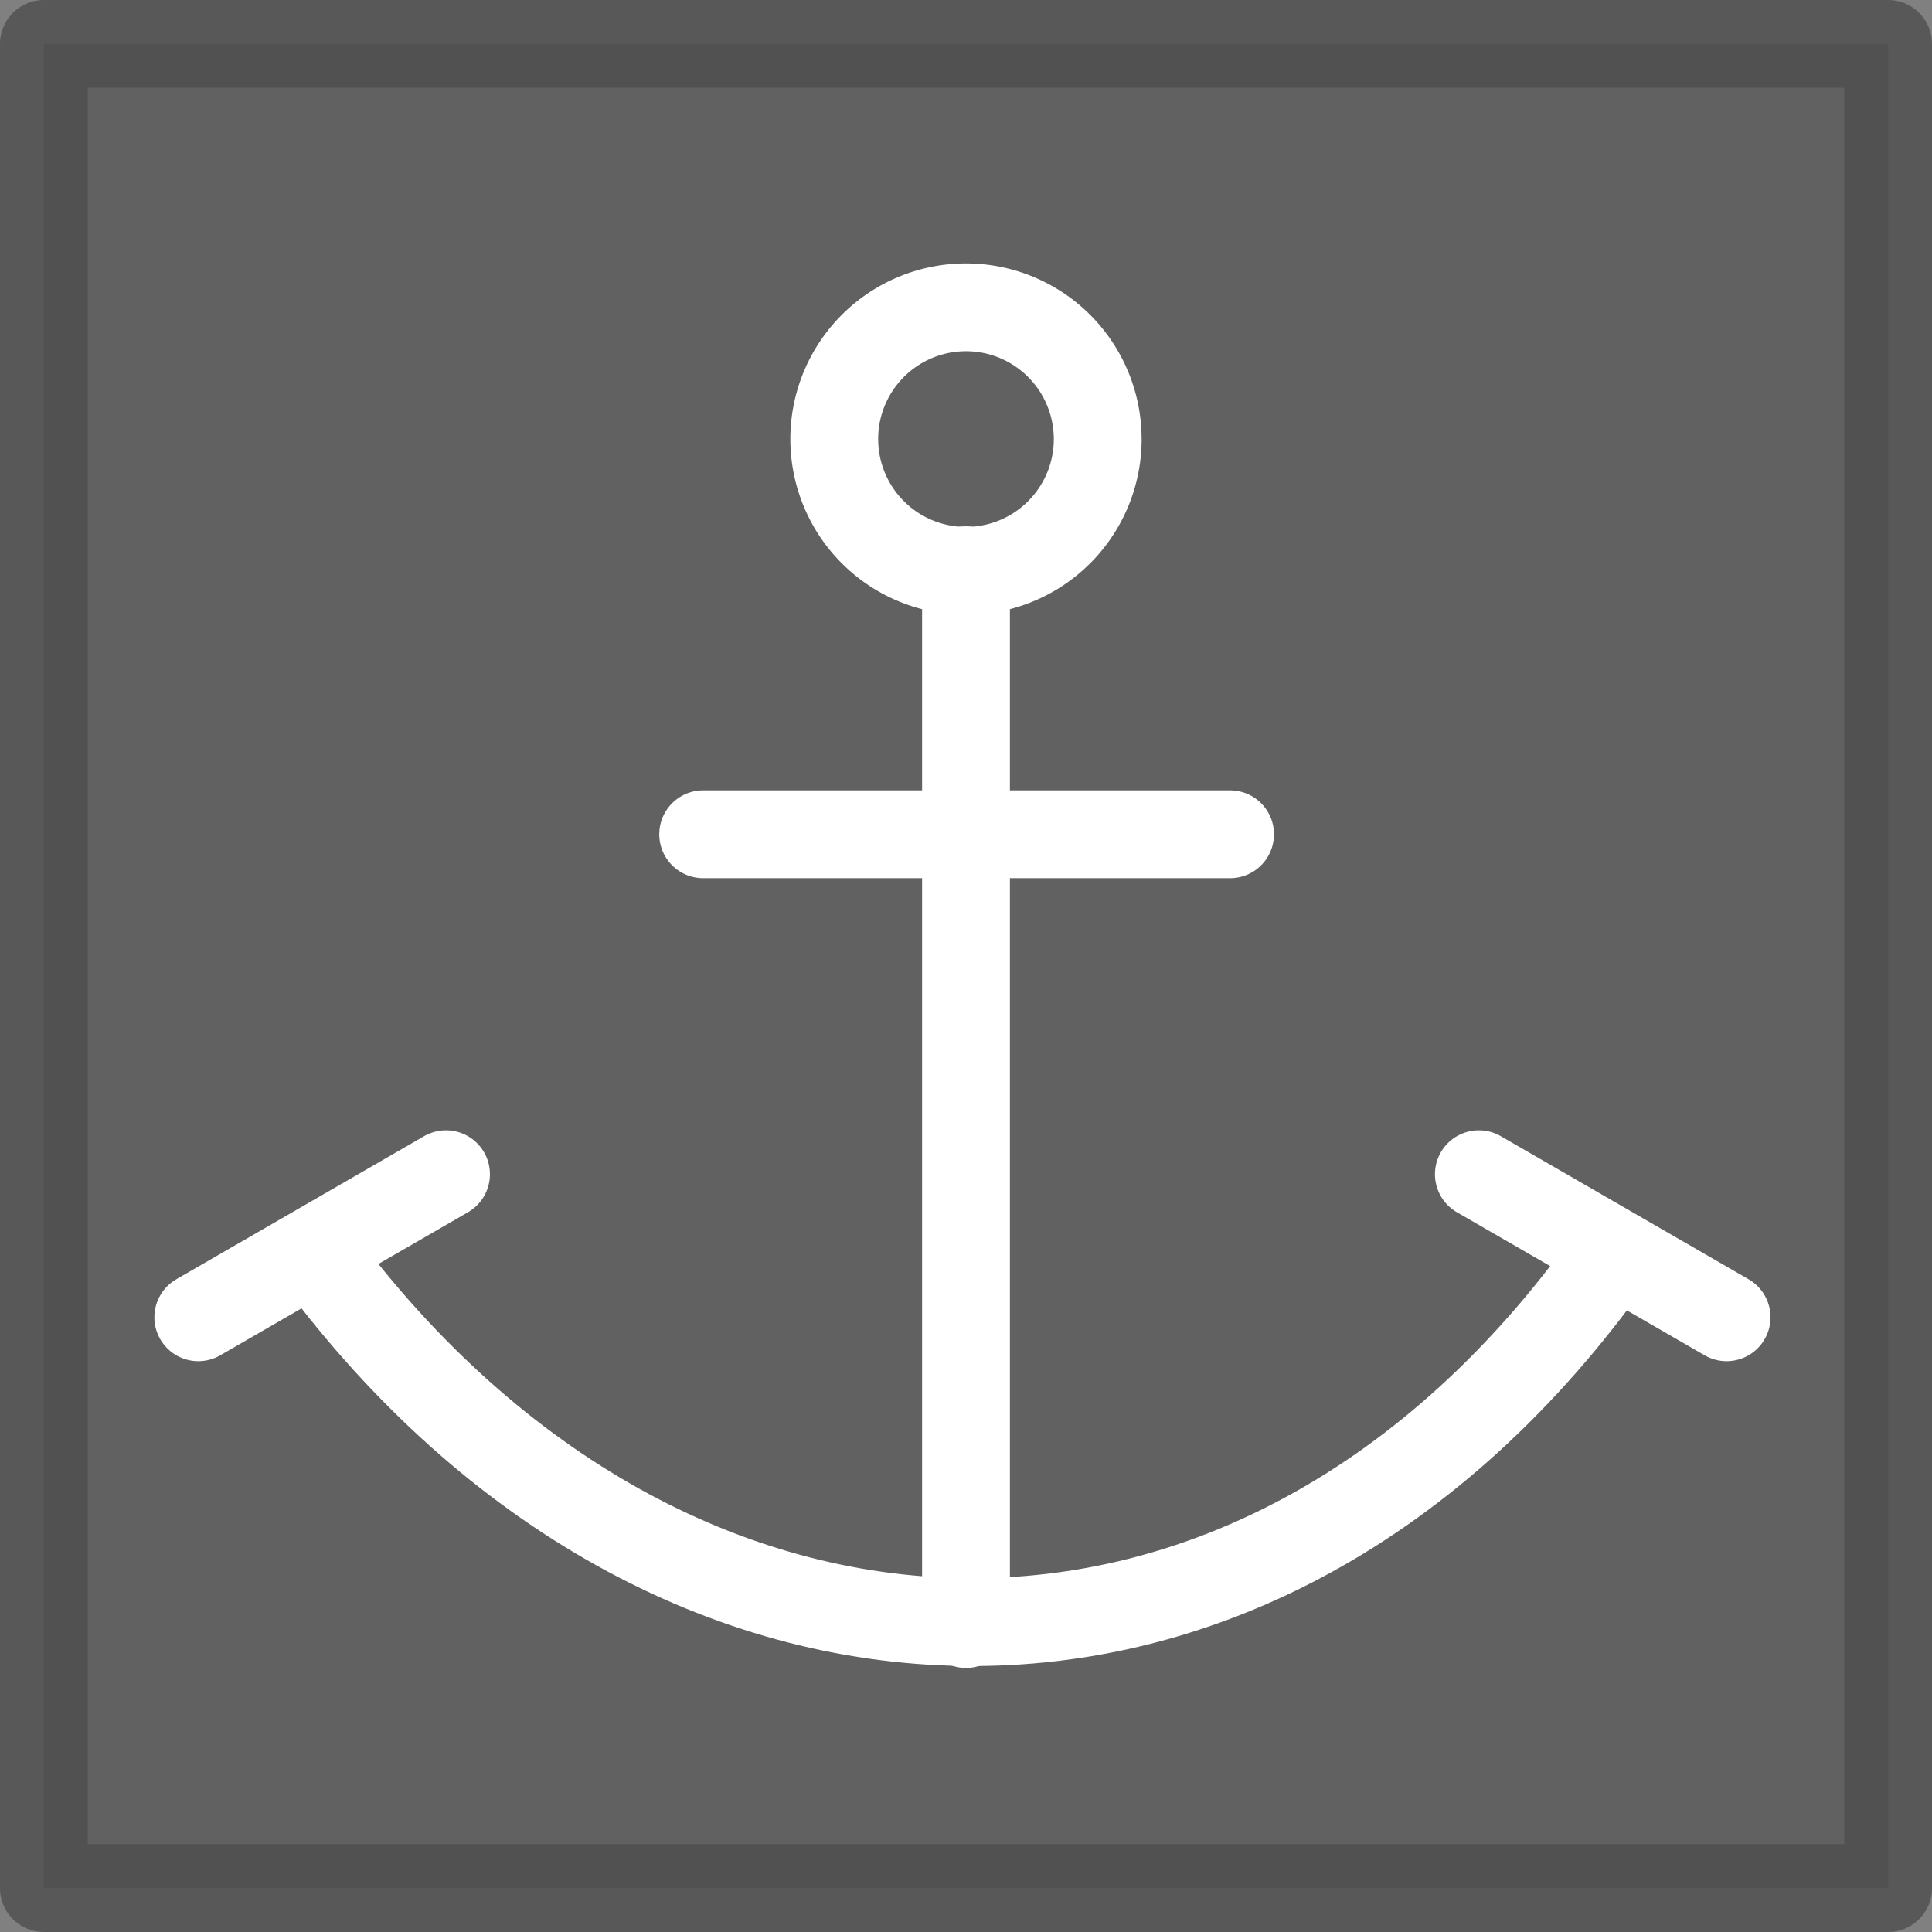 <svg height="22" viewBox="0 0 22 22" width="22" xmlns="http://www.w3.org/2000/svg"><rect x="0" y="0" width="22" height="22" fill="#808080" stroke="none"/><path d="m .5.5h21v21h-21z" fill="#4e4e4e" opacity=".6"/><g fill="none" stroke-linecap="round"><path d="m .5.5h21v21h-21z" opacity=".8" stroke="#4e4e4e" stroke-linejoin="round"/><g stroke="#fff"><path d="m3.609 14.304c4.009 5.415 10.71 5.696 14.749 0"/><path d="m2.258 15 2.821-1.629"/><path d="m19.661 15-2.821-1.629"/><path d="m8.007 9.5h6"/><path d="m11 6.493v12"/><path d="m12.5 5a1.5 1.5 0 0 1 -1.488 1.5 1.5 1.5 0 0 1 -1.512-1.477 1.5 1.5 0 0 1 1.465-1.523 1.5 1.5 0 0 1 1.534 1.453" stroke-linejoin="round"/></g></g></svg>
